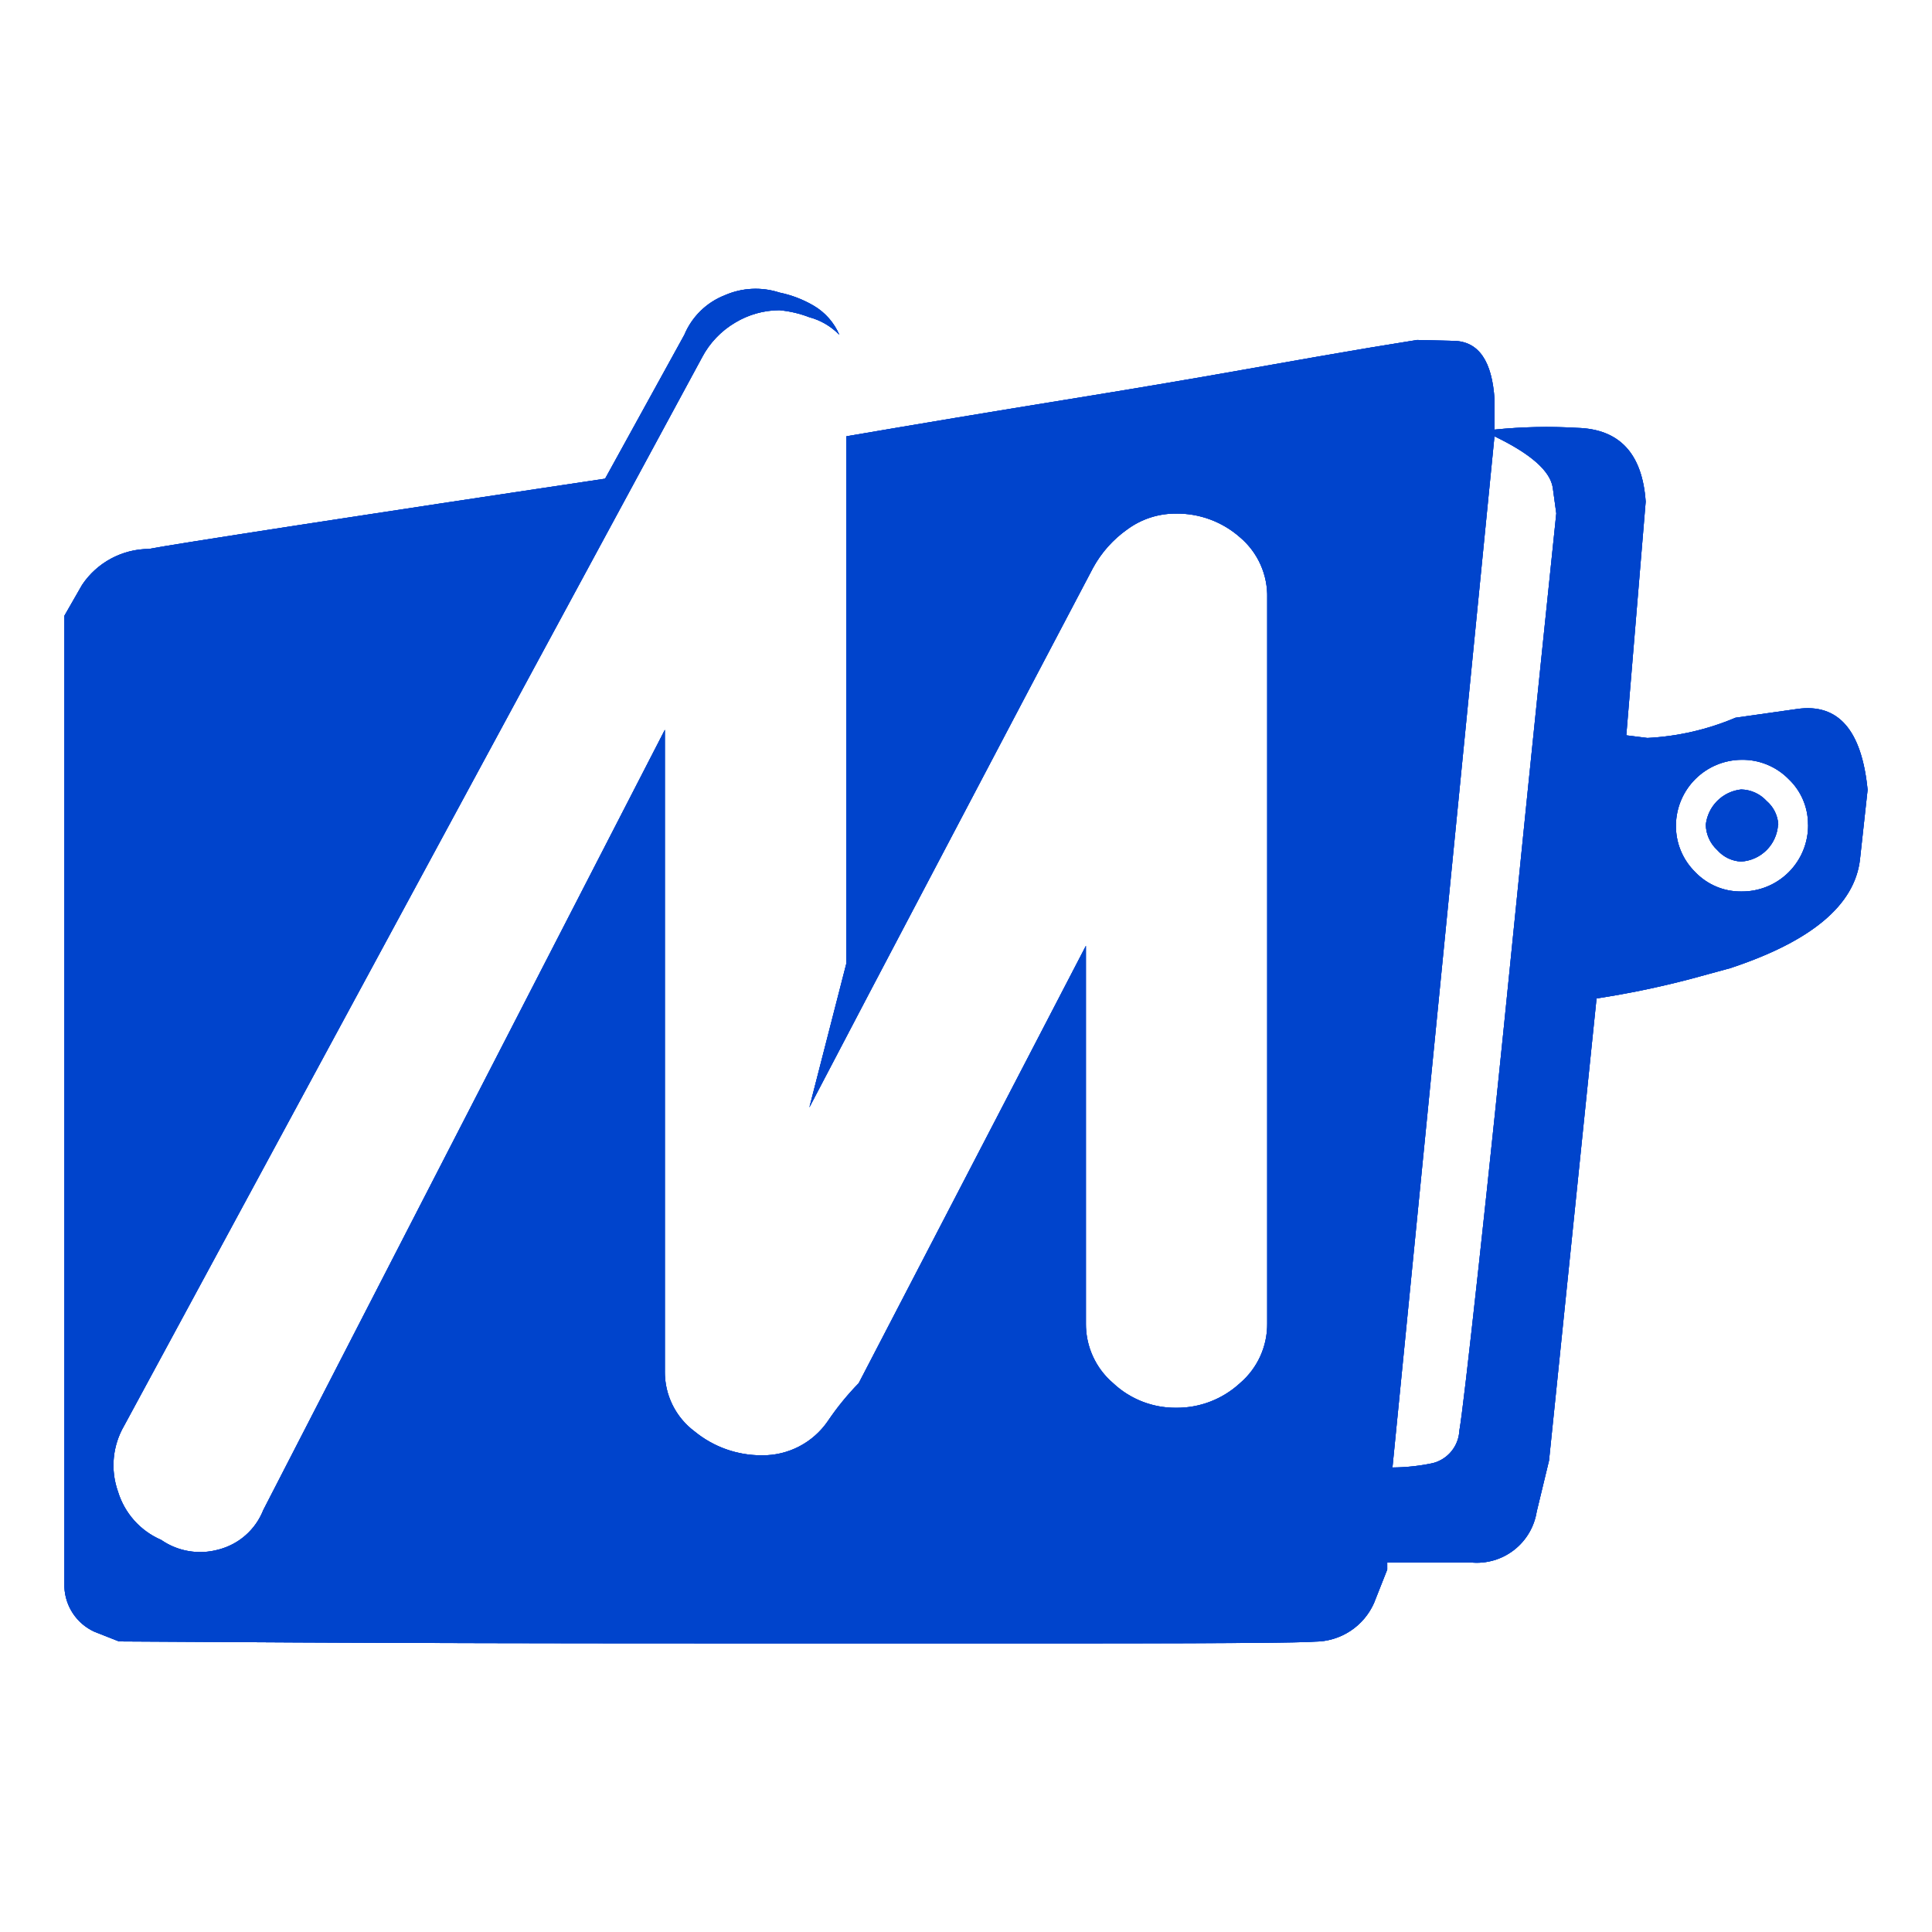 <svg id="Layer_1" data-name="Layer 1" xmlns="http://www.w3.org/2000/svg" xmlns:xlink="http://www.w3.org/1999/xlink" viewBox="0 0 30 30"><defs><style>.cls-1,.cls-2,.cls-3{fill:#04c;}.cls-1{clip-rule:evenodd;}.cls-3{fill-rule:evenodd;}.cls-4{clip-path:url(#clip-path);}.cls-5{clip-path:url(#clip-path-2);}</style><clipPath id="clip-path"><path class="cls-1" d="M27.609,12.805a.61.61,0,0,1-.574.573.524.524,0,0,1-.369-.178.547.547,0,0,1-.178-.395.619.619,0,0,1,.547-.546.55.55,0,0,1,.396.178.522.522,0,0,1,.182.367Zm-.766,2.235-.602.164a14.214,14.214,0,0,1-1.45.3l-.738,7.176-.191.792a.942.942,0,0,1-1.012.791H21.541v.109l-.205.519a1.007,1.007,0,0,1-.916.6q-.354.027-3.296.027H10.778q-3.405,0-6.168-.014L1.848,25.488l-.383-.151A.797.797,0,0,1,1,24.642V9.561L1.274,9.083a1.257,1.257,0,0,1,1.039-.559q.274-.054,2.311-.368t4.772-.723l1.231-2.235a1.125,1.125,0,0,1,.629-.614,1.193,1.193,0,0,1,.848-.041,1.746,1.746,0,0,1,.533.205.963.963,0,0,1,.396.451,1.012,1.012,0,0,0-.465-.273,1.744,1.744,0,0,0-.465-.109,1.341,1.341,0,0,0-.684.191,1.366,1.366,0,0,0-.52.546L1.928,22.138a1.222,1.222,0,0,0-.096,1.023,1.196,1.196,0,0,0,.67.75,1.064,1.064,0,0,0,.889.151,1.018,1.018,0,0,0,.697-.614l6.236-12.116v9.957a1.15,1.15,0,0,0,.465.941A1.633,1.633,0,0,0,11.829,22.598a1.224,1.224,0,0,0,1.026-.532,4.237,4.237,0,0,1,.479-.588l3.528-6.792v5.865a1.204,1.204,0,0,0,.423.927,1.409,1.409,0,0,0,.971.382,1.444,1.444,0,0,0,.998-.382,1.203,1.203,0,0,0,.423-.927V9.284a1.192,1.192,0,0,0-.423-.941,1.473,1.473,0,0,0-.998-.368,1.26,1.26,0,0,0-.752.246,1.766,1.766,0,0,0-.533.6l-3.474,6.602-.929,1.773.574-2.235V6.775q1.75-.3,3.351-.559t2.831-.478q1.23-.219,1.956-.341l.724-.118.574.014q.574.014.629.914v.464A7.986,7.986,0,0,1,24.492,6.644q.985.027,1.062,1.146L25.253,11.418l.328.041a4.025,4.025,0,0,0,1.367-.314l.958-.136Q28.863,10.872,29,12.264l-.118,1.078Q28.762,14.413,26.847,15.04ZM23.206,6.775,21.622,22.787a3.092,3.092,0,0,0,.629-.068.549.549,0,0,0,.41-.505q.054-.3.301-2.564t.506-4.856q.26-2.588.479-4.705l.219-2.117-.054-.395q-.056-.392-.904-.801Zm4.869,6.029a.968.968,0,0,0-.301-.706,1.005,1.005,0,0,0-.738-.3,1.026,1.026,0,0,0-1.012,1.009 1.0 1,0,0,0,.301.736.973.973,0,0,0,.708.3,1.026,1.026,0,0,0,1.043-1.04Z"/></clipPath><clipPath id="clip-path-2"><rect class="cls-2" x="-87.391" y="-313.862" width="274.594" height="438.684"/></clipPath></defs><path class="cls-3" d="M27.609,12.805a.61.61,0,0,1-.574.573.524.524,0,0,1-.369-.178.547.547,0,0,1-.178-.395.619.619,0,0,1,.547-.546.55.55,0,0,1,.396.178.522.522,0,0,1,.182.367Zm-.766,2.235-.602.164a14.214,14.214,0,0,1-1.45.3l-.738,7.176-.191.792a.942.942,0,0,1-1.012.791H21.541v.109l-.205.519a1.007,1.007,0,0,1-.916.6q-.354.027-3.296.027H10.778q-3.405,0-6.168-.014L1.848,25.488l-.383-.151A.797.797,0,0,1,1,24.642V9.561L1.274,9.083a1.257,1.257,0,0,1,1.039-.559q.274-.054,2.311-.368t4.772-.723l1.231-2.235a1.125,1.125,0,0,1,.629-.614,1.193,1.193,0,0,1,.848-.041,1.746,1.746,0,0,1,.533.205.963.963,0,0,1,.396.451,1.012,1.012,0,0,0-.465-.273,1.744,1.744,0,0,0-.465-.109,1.341,1.341,0,0,0-.684.191,1.366,1.366,0,0,0-.52.546L1.928,22.138a1.222,1.222,0,0,0-.096,1.023,1.196,1.196,0,0,0,.67.75,1.064,1.064,0,0,0,.889.151,1.018,1.018,0,0,0,.697-.614l6.236-12.116v9.957a1.15,1.15,0,0,0,.465.941A1.633,1.633,0,0,0,11.829,22.598a1.224,1.224,0,0,0,1.026-.532,4.237,4.237,0,0,1,.479-.588l3.528-6.792v5.865a1.204,1.204,0,0,0,.423.927,1.409,1.409,0,0,0,.971.382,1.444,1.444,0,0,0,.998-.382,1.203,1.203,0,0,0,.423-.927V9.284a1.192,1.192,0,0,0-.423-.941,1.473,1.473,0,0,0-.998-.368,1.26,1.26,0,0,0-.752.246,1.766,1.766,0,0,0-.533.6l-3.474,6.602-.929,1.773.574-2.235V6.775q1.75-.3,3.351-.559t2.831-.478q1.23-.219,1.956-.341l.724-.118.574.014q.574.014.629.914v.464A7.986,7.986,0,0,1,24.492,6.644q.985.027,1.062,1.146L25.253,11.418l.328.041a4.025,4.025,0,0,0,1.367-.314l.958-.136Q28.863,10.872,29,12.264l-.118,1.078Q28.762,14.413,26.847,15.04ZM23.206,6.775,21.622,22.787a3.092,3.092,0,0,0,.629-.068.549.549,0,0,0,.41-.505q.054-.3.301-2.564t.506-4.856q.26-2.588.479-4.705l.219-2.117-.054-.395q-.056-.392-.904-.801Zm4.869,6.029a.968.968,0,0,0-.301-.706,1.005,1.005,0,0,0-.738-.3,1.026,1.026,0,0,0-1.012,1.009 1.0 1,0,0,0,.301.736.973.973,0,0,0,.708.3,1.026,1.026,0,0,0,1.043-1.04Z"/><g class="cls-4"><rect class="cls-2" x="-87.391" y="-313.862" width="274.594" height="438.684"/><g class="cls-5"><rect class="cls-2" x="0.646" y="4.129" width="28.709" height="21.742"/></g></g></svg>
